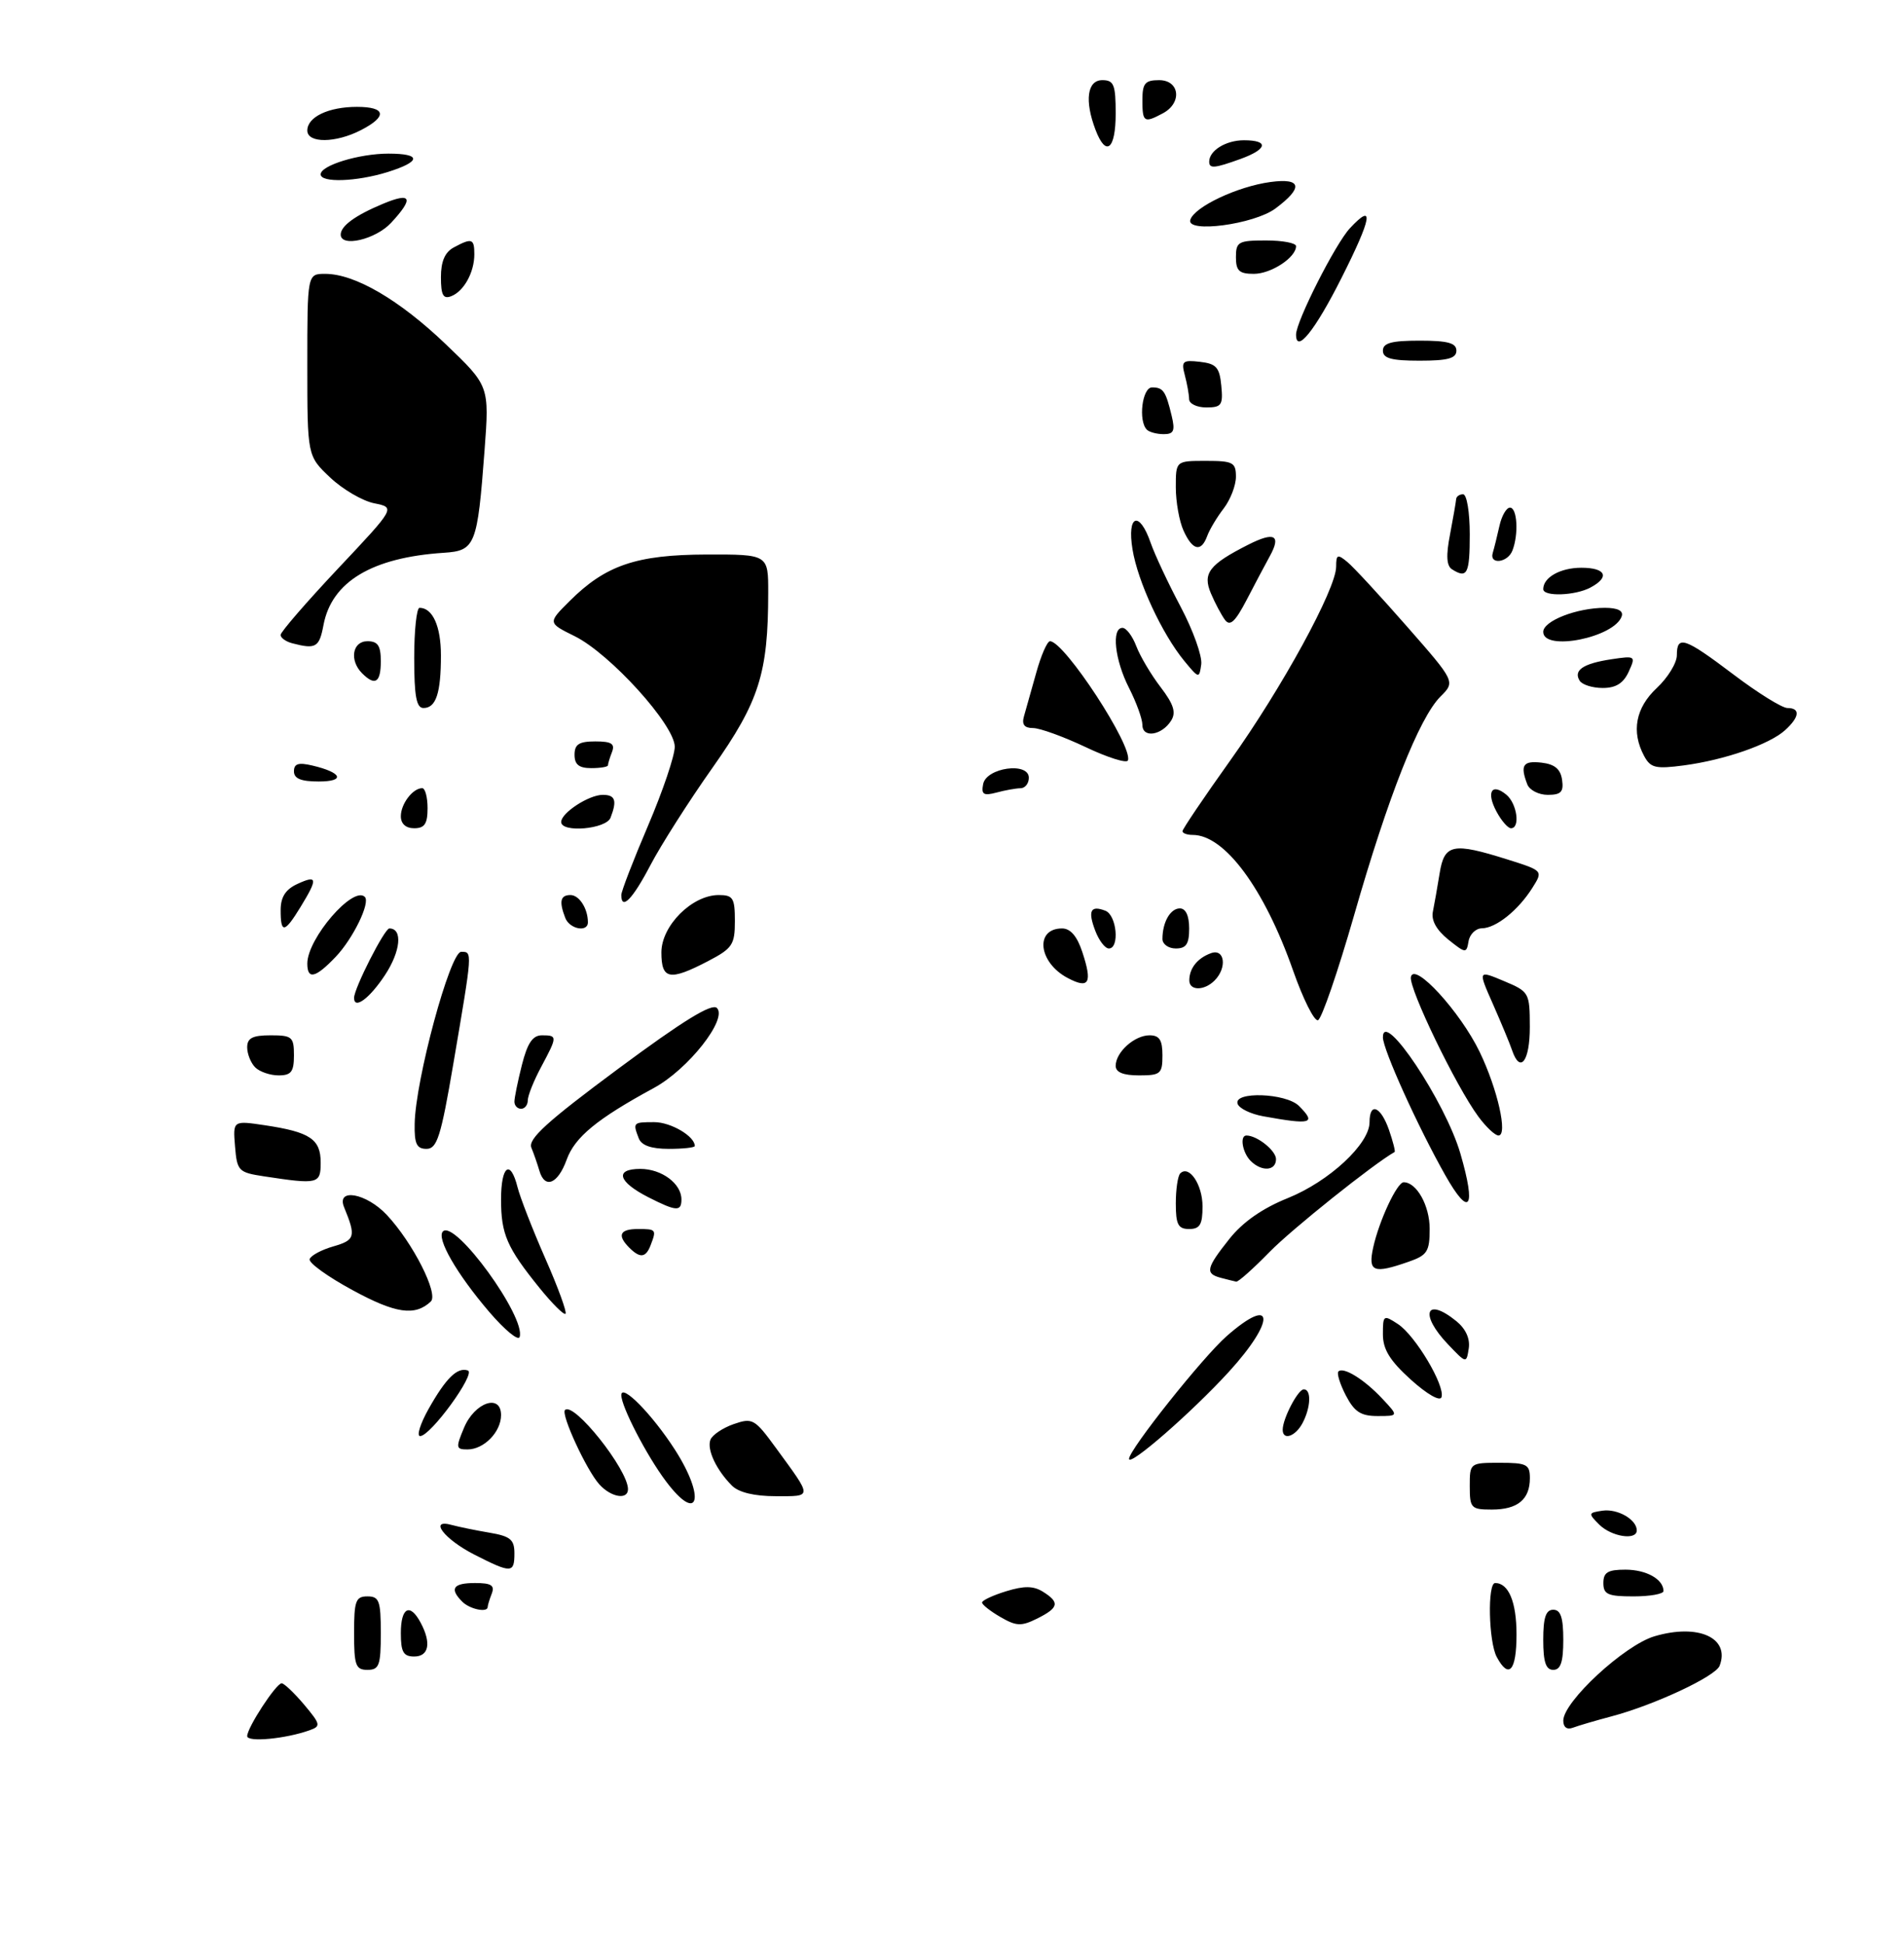 <?xml version="1.0" encoding="UTF-8" standalone="no"?>
<!DOCTYPE svg PUBLIC "-//W3C//DTD SVG 1.1//EN" "http://www.w3.org/Graphics/SVG/1.1/DTD/svg11.dtd" >
<svg xmlns="http://www.w3.org/2000/svg" xmlns:xlink="http://www.w3.org/1999/xlink" version="1.1" viewBox="0 0 285 291">
 <g >
 <path fill="currentColor"
d=" M 37.00 259.92 C 37.00 258.65 41.32 252.03 42.16 252.01 C 42.52 252.01 44.03 253.44 45.51 255.19 C 47.99 258.15 48.06 258.43 46.35 259.04 C 42.75 260.33 37.00 260.87 37.00 259.92 Z  M 234.00 257.60 C 234.00 254.77 243.15 246.30 247.66 244.97 C 254.21 243.03 259.01 245.21 257.40 249.39 C 256.79 250.98 247.60 255.28 241.19 256.97 C 238.82 257.60 236.23 258.36 235.44 258.66 C 234.55 259.00 234.00 258.59 234.00 257.60 Z  M 53.00 244.50 C 53.00 239.67 53.24 239.00 55.00 239.00 C 56.76 239.00 57.00 239.67 57.00 244.50 C 57.00 249.33 56.76 250.00 55.00 250.00 C 53.24 250.00 53.00 249.33 53.00 244.50 Z  M 224.04 248.07 C 222.82 245.80 222.63 237.00 223.80 237.00 C 225.82 237.00 227.00 239.84 227.00 244.70 C 227.00 250.16 225.85 251.46 224.04 248.07 Z  M 231.00 245.50 C 231.00 242.17 231.39 241.00 232.50 241.00 C 233.61 241.00 234.00 242.17 234.00 245.50 C 234.00 248.83 233.61 250.00 232.50 250.00 C 231.39 250.00 231.00 248.83 231.00 245.50 Z  M 60.00 244.50 C 60.00 240.65 61.36 239.93 62.96 242.93 C 64.59 245.97 64.20 248.00 62.00 248.00 C 60.38 248.00 60.00 247.33 60.00 244.50 Z  M 149.75 242.09 C 148.24 241.22 147.00 240.24 147.00 239.92 C 147.00 239.60 148.62 238.84 150.61 238.23 C 153.31 237.40 154.69 237.42 156.11 238.30 C 158.67 239.90 158.49 240.70 155.25 242.32 C 152.87 243.50 152.13 243.47 149.75 242.09 Z  M 69.20 239.80 C 67.24 237.84 67.81 237.00 71.11 237.00 C 73.53 237.00 74.08 237.35 73.61 238.58 C 73.27 239.45 73.00 240.35 73.00 240.58 C 73.00 241.48 70.33 240.93 69.20 239.80 Z  M 240.00 237.00 C 240.00 235.40 240.67 235.00 243.30 235.00 C 246.43 235.00 249.00 236.44 249.00 238.20 C 249.00 238.64 246.97 239.00 244.50 239.00 C 240.67 239.00 240.00 238.70 240.00 237.00 Z  M 71.01 232.75 C 66.47 230.43 64.11 227.33 67.63 228.31 C 68.66 228.59 71.19 229.11 73.25 229.46 C 76.39 229.99 77.00 230.49 77.00 232.55 C 77.00 235.56 76.55 235.57 71.01 232.75 Z  M 239.38 228.25 C 237.71 226.58 237.73 226.48 239.87 226.17 C 242.13 225.84 245.00 227.50 245.00 229.12 C 245.00 230.66 241.21 230.07 239.38 228.25 Z  M 220.00 222.50 C 220.00 219.02 220.02 219.00 224.50 219.00 C 228.53 219.00 229.00 219.24 229.00 221.30 C 229.00 224.49 227.17 226.00 223.30 226.00 C 220.20 226.00 220.00 225.79 220.00 222.50 Z  M 99.67 221.75 C 96.79 217.91 93.00 210.59 93.00 208.87 C 93.00 207.04 97.64 211.77 101.02 217.03 C 105.70 224.32 104.56 228.28 99.67 221.75 Z  M 89.71 222.23 C 87.80 220.12 83.93 211.74 84.57 211.10 C 85.87 209.79 94.00 220.01 94.00 222.95 C 94.00 224.60 91.47 224.18 89.71 222.23 Z  M 109.56 222.42 C 107.22 220.07 105.78 217.01 106.34 215.55 C 106.62 214.83 108.18 213.78 109.81 213.21 C 112.64 212.23 112.96 212.41 116.14 216.77 C 121.66 224.33 121.66 224.00 116.12 224.00 C 112.92 224.00 110.58 223.44 109.56 222.42 Z  M 169.00 218.41 C 169.00 217.05 180.03 203.18 183.62 200.03 C 190.77 193.75 191.00 197.65 183.94 205.38 C 178.39 211.45 169.00 219.64 169.00 218.41 Z  M 69.46 213.75 C 71.05 209.94 75.00 208.60 75.00 211.86 C 75.00 214.38 72.44 217.00 69.98 217.00 C 68.24 217.00 68.20 216.75 69.46 213.75 Z  M 64.15 210.94 C 66.75 206.32 68.45 204.65 70.03 205.18 C 71.29 205.60 64.45 215.00 62.89 215.00 C 62.33 215.00 62.90 213.17 64.15 210.94 Z  M 192.00 214.05 C 192.00 212.38 194.29 208.00 195.16 208.00 C 196.32 208.00 196.21 210.73 194.96 213.07 C 193.89 215.08 192.00 215.70 192.00 214.05 Z  M 201.45 208.91 C 200.57 207.21 200.07 205.59 200.34 205.33 C 201.09 204.58 204.23 206.53 206.92 209.41 C 209.35 212.00 209.35 212.00 206.20 212.00 C 203.69 212.00 202.73 211.37 201.45 208.91 Z  M 211.19 206.56 C 208.04 203.71 207.00 202.02 207.00 199.76 C 207.00 196.88 207.09 196.81 209.25 198.23 C 211.85 199.93 216.34 207.47 215.77 209.18 C 215.55 209.85 213.61 208.74 211.19 206.56 Z  M 216.75 201.27 C 212.44 196.76 213.40 194.07 217.99 197.79 C 219.39 198.93 220.07 200.41 219.85 201.87 C 219.50 204.15 219.49 204.15 216.75 201.27 Z  M 73.23 196.41 C 68.35 190.70 65.29 185.38 66.30 184.36 C 68.12 182.55 78.76 197.22 77.78 200.17 C 77.57 200.79 75.53 199.09 73.23 196.41 Z  M 52.77 193.15 C 49.06 191.14 46.17 189.06 46.35 188.51 C 46.52 187.97 48.12 187.11 49.90 186.60 C 53.16 185.66 53.31 185.13 51.51 180.75 C 50.29 177.80 54.84 178.62 57.91 181.90 C 61.80 186.06 65.69 193.73 64.48 194.86 C 62.11 197.08 59.22 196.66 52.77 193.15 Z  M 80.74 192.80 C 75.87 186.77 75.00 184.77 75.00 179.57 C 75.00 174.51 76.40 173.48 77.47 177.75 C 77.85 179.26 79.71 184.05 81.61 188.38 C 83.52 192.71 84.88 196.45 84.65 196.69 C 84.41 196.92 82.66 195.17 80.74 192.80 Z  M 182.75 191.31 C 180.35 190.68 180.53 189.87 184.02 185.48 C 186.02 182.96 188.96 180.90 192.77 179.37 C 198.96 176.87 205.00 171.26 205.00 168.01 C 205.00 164.95 206.67 165.61 207.91 169.16 C 208.51 170.90 208.89 172.39 208.75 172.47 C 205.57 174.27 193.36 184.03 190.04 187.43 C 187.59 189.94 185.34 191.95 185.04 191.88 C 184.74 191.82 183.71 191.56 182.75 191.31 Z  M 205.55 186.75 C 206.44 182.73 209.12 177.00 210.11 177.00 C 212.05 177.00 214.00 180.50 214.00 183.97 C 214.00 187.37 213.64 187.93 210.85 188.90 C 205.56 190.75 204.75 190.42 205.55 186.75 Z  M 94.20 186.80 C 92.34 184.94 92.77 184.00 95.50 184.00 C 98.22 184.00 98.29 184.08 97.39 186.42 C 96.67 188.31 95.81 188.41 94.20 186.80 Z  M 176.00 180.17 C 176.00 178.06 176.30 176.04 176.66 175.68 C 177.98 174.35 180.00 177.34 180.00 180.62 C 180.00 183.33 179.61 184.00 178.00 184.00 C 176.35 184.00 176.00 183.33 176.00 180.17 Z  M 97.06 179.25 C 92.50 176.93 91.95 175.00 95.85 175.00 C 99.04 175.00 102.00 177.20 102.00 179.57 C 102.00 181.42 101.23 181.37 97.06 179.25 Z  M 216.32 175.92 C 212.21 168.64 207.00 157.11 207.00 155.30 C 207.00 150.95 216.36 164.98 218.60 172.71 C 221.00 180.96 219.98 182.40 216.32 175.92 Z  M 39.50 176.11 C 35.70 175.53 35.48 175.31 35.18 171.63 C 34.86 167.75 34.86 167.75 39.68 168.47 C 46.41 169.48 48.00 170.55 48.00 174.04 C 48.00 177.26 47.66 177.35 39.50 176.11 Z  M 80.73 175.25 C 80.45 174.29 79.92 172.75 79.54 171.83 C 79.00 170.53 81.87 167.92 92.55 160.00 C 102.24 152.81 106.56 150.16 107.31 150.91 C 108.95 152.55 103.02 160.09 97.88 162.88 C 89.36 167.51 86.04 170.24 84.82 173.62 C 83.50 177.28 81.54 178.06 80.73 175.25 Z  M 187.20 173.80 C 185.97 172.57 185.54 170.00 186.57 170.00 C 188.17 170.00 191.00 172.26 191.00 173.54 C 191.00 175.31 188.86 175.46 187.20 173.80 Z  M 62.07 168.25 C 62.18 161.70 67.37 142.50 69.03 142.50 C 70.74 142.50 70.75 142.27 67.86 159.25 C 66.00 170.19 65.42 172.00 63.84 172.00 C 62.37 172.00 62.01 171.25 62.07 168.25 Z  M 95.61 170.42 C 94.70 168.06 94.76 168.00 97.93 168.00 C 100.41 168.00 104.00 170.11 104.00 171.57 C 104.00 171.81 102.25 172.00 100.11 172.00 C 97.48 172.00 96.02 171.49 95.61 170.42 Z  M 221.29 167.17 C 217.95 162.66 210.86 147.97 211.19 146.27 C 211.66 143.91 218.59 151.48 221.49 157.50 C 224.17 163.07 225.73 170.00 224.30 170.00 C 223.79 170.00 222.44 168.73 221.29 167.17 Z  M 189.08 167.12 C 187.20 166.78 185.47 165.94 185.25 165.25 C 184.62 163.36 192.50 163.64 194.43 165.57 C 197.07 168.21 196.32 168.43 189.08 167.12 Z  M 77.00 164.94 C 77.00 164.36 77.50 161.89 78.12 159.44 C 78.95 156.16 79.73 155.00 81.12 155.00 C 83.46 155.00 83.45 155.16 81.00 159.74 C 79.90 161.79 79.00 164.04 79.00 164.74 C 79.00 165.43 78.55 166.00 78.00 166.00 C 77.45 166.00 77.00 165.52 77.00 164.94 Z  M 38.20 159.80 C 37.54 159.14 37.00 157.79 37.00 156.80 C 37.00 155.41 37.80 155.00 40.50 155.00 C 43.72 155.00 44.00 155.24 44.00 158.00 C 44.00 160.46 43.59 161.00 41.70 161.00 C 40.44 161.00 38.86 160.46 38.20 159.80 Z  M 167.00 159.57 C 167.00 157.53 169.81 155.00 172.07 155.00 C 173.55 155.00 174.00 155.70 174.00 158.00 C 174.00 160.76 173.72 161.00 170.50 161.00 C 168.13 161.00 167.00 160.54 167.00 159.57 Z  M 226.34 157.25 C 226.02 156.29 224.73 153.19 223.49 150.37 C 221.22 145.24 221.22 145.24 225.10 146.87 C 228.90 148.47 228.98 148.60 228.99 153.75 C 229.00 158.88 227.55 160.80 226.34 157.25 Z  M 193.55 145.29 C 189.24 133.01 183.31 125.00 178.54 125.00 C 177.69 125.00 177.00 124.75 177.00 124.44 C 177.00 124.13 180.21 119.38 184.13 113.88 C 191.87 103.04 200.00 88.17 200.00 84.84 C 200.00 83.01 200.21 82.92 201.67 84.13 C 202.59 84.88 206.60 89.23 210.59 93.78 C 217.85 102.06 217.85 102.06 215.61 104.29 C 212.43 107.48 207.78 119.25 202.69 137.02 C 200.26 145.48 197.83 152.56 197.28 152.74 C 196.73 152.92 195.05 149.57 193.55 145.29 Z  M 53.00 149.39 C 53.00 147.97 57.56 139.00 58.28 139.00 C 60.31 139.00 59.98 142.43 57.60 146.02 C 55.29 149.51 53.00 151.19 53.00 149.39 Z  M 159.82 146.42 C 155.43 144.11 154.85 139.00 158.98 139.00 C 160.23 139.00 161.23 140.17 162.00 142.51 C 163.55 147.19 163.03 148.12 159.82 146.42 Z  M 178.02 146.75 C 178.04 144.95 179.24 143.45 181.25 142.71 C 183.32 141.94 183.72 144.88 181.80 146.80 C 180.23 148.37 178.00 148.34 178.02 146.75 Z  M 46.00 144.25 C 46.01 140.49 52.88 132.54 54.61 134.28 C 55.47 135.14 52.84 140.53 50.25 143.25 C 47.22 146.43 46.00 146.72 46.00 144.25 Z  M 99.00 142.59 C 99.00 138.59 103.59 134.00 107.58 134.00 C 109.73 134.00 110.00 134.44 110.00 137.90 C 110.00 141.44 109.63 141.99 105.97 143.90 C 100.23 146.89 99.00 146.66 99.00 142.59 Z  M 216.78 140.66 C 215.02 139.24 214.21 137.78 214.48 136.49 C 214.70 135.39 215.16 132.81 215.49 130.75 C 216.20 126.35 217.45 126.09 225.66 128.68 C 230.99 130.36 230.99 130.36 229.37 132.93 C 227.25 136.29 223.93 138.95 221.82 138.98 C 220.90 138.99 220.00 139.86 219.82 140.92 C 219.51 142.76 219.39 142.75 216.78 140.66 Z  M 163.95 139.36 C 162.80 136.35 163.24 135.49 165.46 136.35 C 167.16 137.00 167.62 142.00 165.98 142.00 C 165.41 142.00 164.50 140.81 163.95 139.36 Z  M 174.00 140.58 C 174.00 138.07 175.18 136.00 176.61 136.00 C 177.49 136.00 178.00 137.10 178.00 139.00 C 178.00 141.33 177.56 142.00 176.00 142.00 C 174.90 142.00 174.00 141.36 174.00 140.58 Z  M 42.01 136.25 C 42.01 134.30 42.74 133.16 44.51 132.34 C 47.52 130.95 47.60 131.51 45.01 135.75 C 42.59 139.72 42.00 139.82 42.01 136.25 Z  M 84.61 137.42 C 83.66 134.95 83.88 134.00 85.39 134.00 C 86.70 134.00 88.00 136.03 88.00 138.08 C 88.00 139.63 85.25 139.10 84.61 137.42 Z  M 93.00 133.99 C 93.00 133.44 94.80 128.77 97.00 123.62 C 99.20 118.47 101.00 113.15 101.00 111.80 C 101.00 108.55 91.33 97.87 86.01 95.24 C 81.99 93.25 81.99 93.25 85.25 90.00 C 90.64 84.62 95.26 83.05 105.75 83.02 C 115.00 83.00 115.00 83.00 114.99 88.75 C 114.98 100.80 113.64 105.03 106.68 114.90 C 103.11 119.95 98.92 126.54 97.35 129.54 C 94.69 134.63 93.00 136.36 93.00 133.99 Z  M 60.00 122.20 C 60.00 120.35 61.79 118.00 63.20 118.00 C 63.64 118.00 64.00 119.35 64.00 121.00 C 64.00 123.33 63.56 124.00 62.00 124.00 C 60.74 124.00 60.00 123.33 60.00 122.20 Z  M 84.00 123.06 C 84.00 121.70 88.14 119.00 90.22 119.00 C 92.10 119.00 92.39 119.83 91.39 122.42 C 90.73 124.14 84.00 124.72 84.00 123.06 Z  M 224.00 121.50 C 222.44 118.59 223.28 117.16 225.48 118.98 C 227.08 120.31 227.59 124.00 226.17 124.00 C 225.71 124.00 224.74 122.88 224.00 121.50 Z  M 147.16 117.39 C 147.63 114.92 154.00 114.03 154.00 116.44 C 154.00 117.30 153.44 118.01 152.75 118.01 C 152.06 118.02 150.44 118.31 149.15 118.66 C 147.22 119.17 146.86 118.94 147.16 117.39 Z  M 228.61 117.42 C 227.51 114.55 227.97 113.86 230.75 114.18 C 232.72 114.41 233.59 115.14 233.82 116.75 C 234.08 118.56 233.66 119.00 231.68 119.00 C 230.32 119.00 228.94 118.29 228.61 117.42 Z  M 44.00 115.48 C 44.00 114.33 44.67 114.12 46.75 114.61 C 51.22 115.66 51.75 117.00 47.70 117.00 C 45.06 117.00 44.00 116.57 44.00 115.48 Z  M 86.00 113.00 C 86.00 111.43 86.67 111.00 89.11 111.00 C 91.53 111.00 92.08 111.35 91.61 112.58 C 91.27 113.45 91.00 114.35 91.00 114.58 C 91.00 114.81 89.88 115.00 88.50 115.00 C 86.67 115.00 86.00 114.47 86.00 113.00 Z  M 162.50 111.85 C 159.20 110.29 155.66 109.00 154.63 109.00 C 153.33 109.00 152.92 108.47 153.27 107.25 C 153.55 106.29 154.37 103.36 155.10 100.75 C 155.82 98.14 156.75 96.00 157.17 96.00 C 159.32 96.00 169.64 111.79 168.83 113.85 C 168.65 114.31 165.80 113.42 162.50 111.85 Z  M 246.10 113.18 C 244.15 109.54 244.82 105.97 248.00 103.00 C 249.65 101.46 251.00 99.25 251.00 98.10 C 251.00 95.05 252.15 95.44 259.50 101.00 C 263.13 103.75 266.76 106.00 267.55 106.00 C 269.52 106.00 269.37 107.35 267.20 109.32 C 264.85 111.45 258.14 113.78 252.05 114.59 C 247.81 115.15 247.06 114.97 246.10 113.18 Z  M 171.00 108.53 C 171.00 107.65 170.10 105.16 169.00 103.00 C 166.86 98.81 166.34 94.00 168.02 94.00 C 168.59 94.00 169.52 95.24 170.09 96.75 C 170.67 98.26 172.30 101.02 173.73 102.88 C 175.69 105.45 176.07 106.67 175.30 107.89 C 173.90 110.11 171.00 110.55 171.00 108.53 Z  M 62.00 98.50 C 62.00 94.38 62.36 91.00 62.80 91.00 C 64.76 91.00 66.00 93.76 66.00 98.12 C 66.00 103.78 65.26 106.00 63.39 106.00 C 62.33 106.00 62.00 104.24 62.00 98.50 Z  M 236.45 101.91 C 235.48 100.35 236.97 99.34 241.20 98.70 C 244.81 98.16 244.87 98.20 243.79 100.57 C 243.00 102.30 241.87 103.00 239.90 103.00 C 238.37 103.00 236.82 102.51 236.45 101.91 Z  M 54.20 100.80 C 52.27 98.87 52.74 96.00 55.00 96.00 C 56.56 96.00 57.00 96.67 57.00 99.00 C 57.00 102.20 56.15 102.75 54.20 100.80 Z  M 177.26 98.94 C 173.93 94.88 170.30 87.06 169.52 82.25 C 168.67 77.07 170.54 76.38 172.23 81.25 C 172.85 83.04 174.88 87.37 176.74 90.87 C 178.59 94.37 179.97 98.23 179.81 99.45 C 179.51 101.62 179.46 101.61 177.26 98.94 Z  M 43.75 96.31 C 42.79 96.06 42.00 95.49 42.00 95.06 C 42.00 94.62 45.87 90.15 50.60 85.12 C 59.20 75.99 59.20 75.99 56.02 75.35 C 54.27 75.00 51.30 73.27 49.42 71.49 C 46.00 68.26 46.00 68.26 46.00 54.63 C 46.00 41.00 46.00 41.00 48.68 41.00 C 53.12 41.00 59.78 44.89 66.71 51.52 C 73.25 57.78 73.25 57.78 72.53 67.43 C 71.46 81.67 71.15 82.45 66.43 82.76 C 55.68 83.46 49.64 87.09 48.42 93.58 C 47.79 96.93 47.28 97.23 43.75 96.31 Z  M 231.00 94.60 C 231.00 92.96 236.02 91.00 240.23 91.00 C 242.13 91.00 243.02 91.44 242.75 92.25 C 241.70 95.45 231.00 97.58 231.00 94.60 Z  M 183.37 92.82 C 182.83 92.09 181.88 90.31 181.26 88.85 C 179.98 85.83 180.98 84.52 186.84 81.55 C 190.76 79.56 191.81 80.11 190.08 83.25 C 189.40 84.49 187.83 87.44 186.60 89.82 C 184.90 93.08 184.12 93.81 183.37 92.82 Z  M 231.00 88.20 C 231.00 86.44 233.57 85.00 236.70 85.00 C 240.38 85.00 241.02 86.39 238.07 87.96 C 235.78 89.19 231.00 89.35 231.00 88.20 Z  M 217.34 85.23 C 216.52 84.71 216.43 83.16 217.05 80.00 C 217.52 77.52 217.93 75.16 217.96 74.75 C 217.98 74.34 218.45 74.00 219.00 74.00 C 219.56 74.00 220.00 76.67 220.00 80.00 C 220.00 85.92 219.62 86.68 217.34 85.23 Z  M 223.45 82.75 C 223.66 82.06 224.10 80.26 224.44 78.75 C 224.77 77.24 225.48 76.00 226.02 76.00 C 227.11 76.00 227.34 79.96 226.39 82.42 C 225.68 84.27 222.88 84.59 223.45 82.75 Z  M 177.16 79.45 C 176.52 78.05 176.00 75.13 176.00 72.95 C 176.00 69.00 176.00 69.00 180.50 69.00 C 184.56 69.00 185.00 69.23 185.00 71.37 C 185.00 72.67 184.18 74.80 183.17 76.12 C 182.16 77.43 181.05 79.29 180.70 80.25 C 179.80 82.71 178.51 82.43 177.16 79.45 Z  M 171.67 64.33 C 170.35 63.02 170.97 58.00 172.44 58.00 C 174.12 58.00 174.49 58.54 175.38 62.25 C 175.92 64.50 175.70 65.00 174.19 65.00 C 173.17 65.00 172.03 64.70 171.67 64.33 Z  M 177.99 59.75 C 177.98 59.06 177.69 57.45 177.35 56.17 C 176.79 54.08 177.02 53.87 179.61 54.17 C 182.06 54.45 182.55 55.00 182.81 57.75 C 183.09 60.65 182.85 61.00 180.56 61.00 C 179.15 61.00 177.99 60.44 177.99 59.75 Z  M 207.00 52.50 C 207.00 51.35 208.28 51.00 212.50 51.00 C 216.72 51.00 218.00 51.35 218.00 52.50 C 218.00 53.65 216.72 54.00 212.50 54.00 C 208.28 54.00 207.00 53.65 207.00 52.50 Z  M 194.00 50.09 C 194.00 48.13 199.89 36.49 202.07 34.16 C 205.76 30.20 205.36 32.57 200.80 41.62 C 196.84 49.49 194.00 53.02 194.00 50.09 Z  M 66.00 41.50 C 66.00 39.13 66.60 37.75 67.93 37.04 C 70.63 35.59 71.00 35.71 71.00 38.07 C 71.00 40.78 69.43 43.62 67.53 44.35 C 66.34 44.81 66.00 44.17 66.00 41.50 Z  M 185.00 38.50 C 185.00 36.20 185.37 36.00 189.50 36.00 C 191.97 36.00 194.00 36.38 194.00 36.85 C 194.00 38.55 190.27 41.00 187.67 41.00 C 185.49 41.00 185.00 40.54 185.00 38.50 Z  M 51.00 35.12 C 51.00 33.83 53.18 32.24 57.33 30.51 C 61.60 28.72 61.99 29.64 58.55 33.35 C 56.23 35.86 51.00 37.08 51.00 35.12 Z  M 178.17 32.91 C 178.78 30.96 185.25 27.91 190.17 27.25 C 194.84 26.62 195.12 28.08 190.92 31.21 C 187.72 33.60 177.53 34.95 178.17 32.91 Z  M 48.00 26.10 C 48.00 24.76 53.76 23.00 58.15 23.00 C 63.12 23.00 63.06 24.18 58.02 25.76 C 53.36 27.21 48.00 27.39 48.00 26.10 Z  M 181.00 24.20 C 181.00 22.54 183.50 21.00 186.20 21.00 C 189.98 21.00 189.73 22.33 185.68 23.80 C 181.77 25.21 181.00 25.28 181.00 24.20 Z  M 163.98 19.43 C 162.32 15.07 162.74 12.00 165.00 12.00 C 166.73 12.00 167.00 12.67 167.00 17.00 C 167.00 22.40 165.55 23.57 163.98 19.43 Z  M 46.00 19.54 C 46.00 17.51 49.18 16.00 53.43 16.00 C 57.77 16.00 58.02 17.42 54.05 19.47 C 50.25 21.44 46.00 21.47 46.00 19.54 Z  M 171.00 15.00 C 171.00 12.47 171.39 12.00 173.50 12.00 C 176.59 12.00 176.98 15.41 174.07 16.96 C 171.25 18.47 171.00 18.31 171.00 15.00 Z "/>
</g>
</svg>